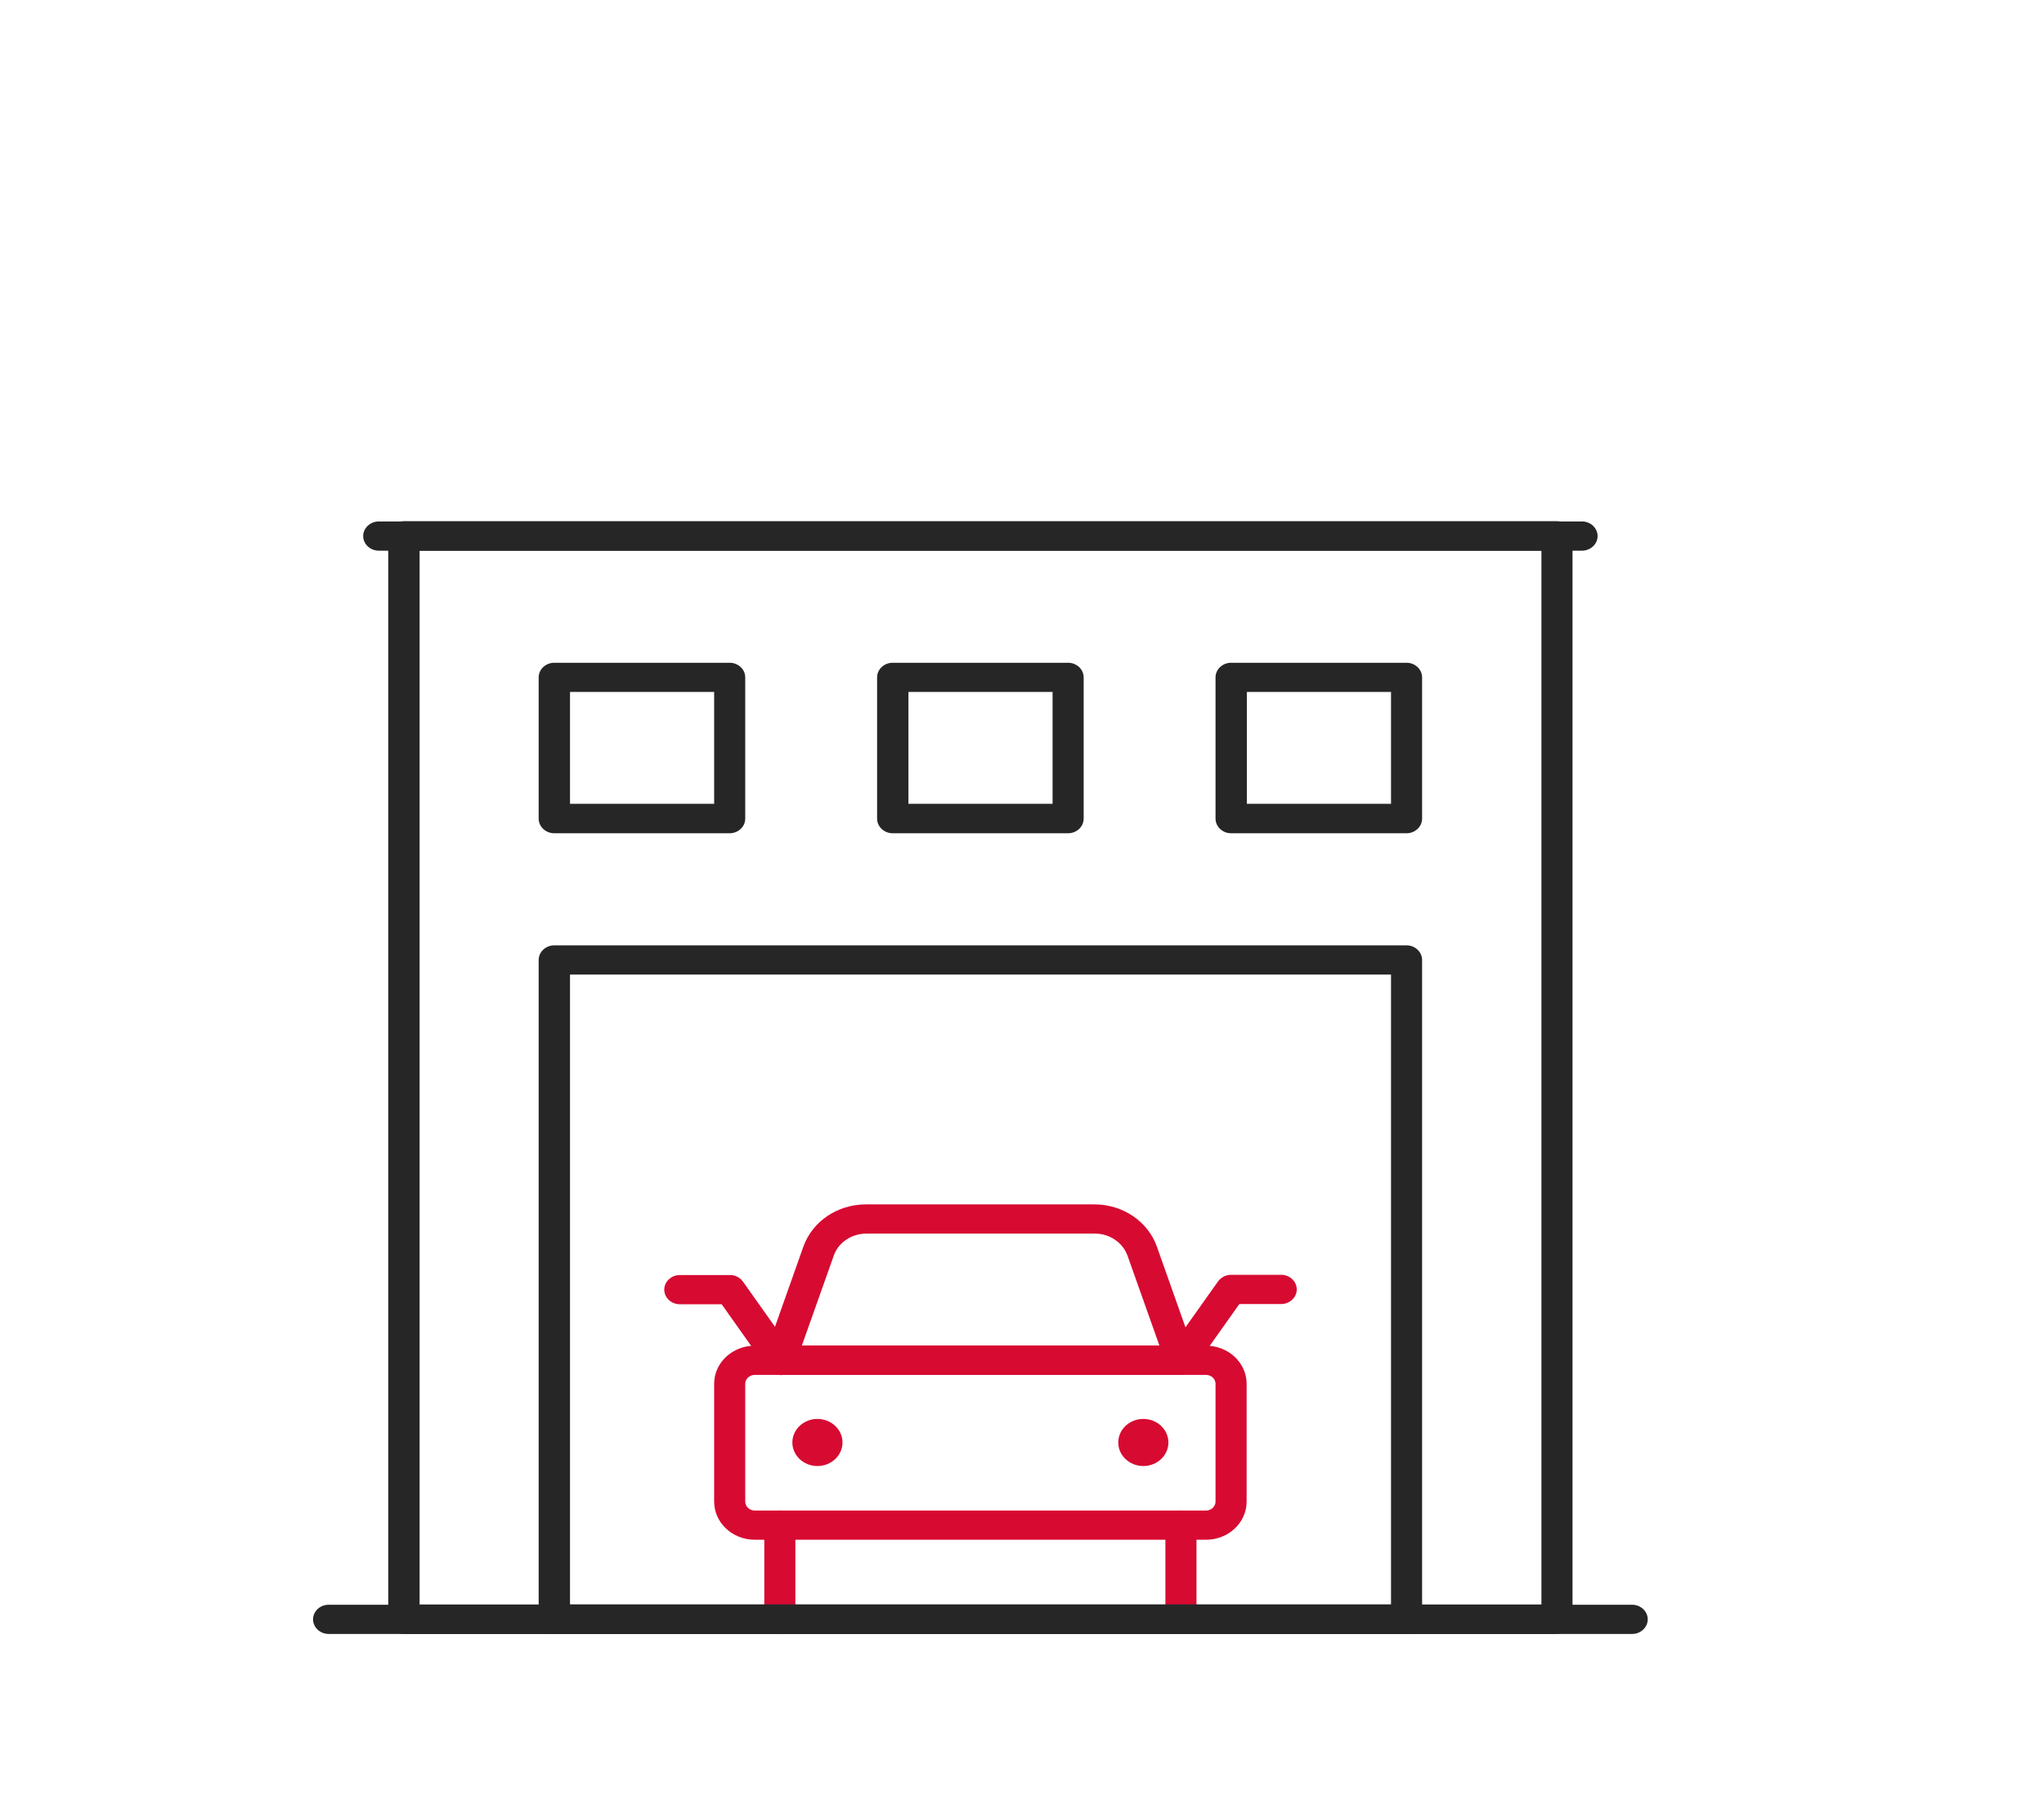<svg width="136" height="121" viewBox="0 0 136 121" fill="none" xmlns="http://www.w3.org/2000/svg">
<path d="M80.243 102.468H50.219C48.718 102.468 47.517 101.324 47.517 99.929V92.093C47.517 90.683 48.734 89.554 50.219 89.554H80.243C81.744 89.554 82.945 90.698 82.945 92.093V99.929C82.945 101.34 81.728 102.468 80.243 102.468ZM50.219 91.498C49.869 91.498 49.585 91.764 49.585 92.093V99.929C49.585 100.258 49.869 100.525 50.219 100.525H80.243C80.594 100.525 80.877 100.258 80.877 99.929V92.093C80.877 91.764 80.594 91.498 80.243 91.498H50.219Z" fill="#D70A32"/>
<path d="M78.575 91.498H51.887C51.553 91.498 51.236 91.341 51.036 91.09C50.836 90.84 50.786 90.51 50.886 90.213L53.455 82.957C54.056 81.28 55.724 80.151 57.608 80.151H72.821C74.705 80.151 76.373 81.28 76.974 82.957L79.543 90.213C79.643 90.51 79.593 90.84 79.392 91.09C79.192 91.341 78.876 91.498 78.542 91.498H78.575ZM53.338 89.539H77.141L75.022 83.568C74.705 82.69 73.838 82.095 72.854 82.095H57.642C56.658 82.095 55.773 82.69 55.473 83.568L53.355 89.539H53.338Z" fill="#D70A32"/>
<path d="M78.575 108.737C78.008 108.737 77.541 108.298 77.541 107.765V101.496C77.541 100.964 78.008 100.525 78.575 100.525C79.142 100.525 79.609 100.964 79.609 101.496V107.765C79.609 108.298 79.142 108.737 78.575 108.737Z" fill="#D70A32"/>
<path d="M51.887 108.737C51.32 108.737 50.853 108.298 50.853 107.765V101.496C50.853 100.964 51.32 100.525 51.887 100.525C52.454 100.525 52.921 100.964 52.921 101.496V107.765C52.921 108.298 52.454 108.737 51.887 108.737Z" fill="#D70A32"/>
<path d="M54.389 97.563C55.31 97.563 56.057 96.861 56.057 95.996C56.057 95.13 55.31 94.428 54.389 94.428C53.468 94.428 52.721 95.13 52.721 95.996C52.721 96.861 53.468 97.563 54.389 97.563Z" fill="#D70A32"/>
<path d="M76.073 97.563C76.994 97.563 77.741 96.861 77.741 95.996C77.741 95.13 76.994 94.428 76.073 94.428C75.152 94.428 74.405 95.13 74.405 95.996C74.405 96.861 75.152 97.563 76.073 97.563Z" fill="#D70A32"/>
<path d="M78.575 91.498C78.375 91.498 78.175 91.451 77.991 91.341C77.508 91.043 77.374 90.432 77.708 89.978L81.044 85.276C81.244 85.01 81.561 84.837 81.911 84.837H85.247C85.814 84.837 86.281 85.276 86.281 85.809C86.281 86.342 85.814 86.781 85.247 86.781H82.462L79.443 91.043C79.242 91.325 78.909 91.482 78.575 91.482V91.498Z" fill="#D70A32"/>
<path d="M51.904 91.498C51.57 91.498 51.236 91.341 51.036 91.059L48.017 86.796H45.232C44.665 86.796 44.197 86.357 44.197 85.825C44.197 85.292 44.665 84.853 45.232 84.853H48.568C48.918 84.853 49.235 85.01 49.435 85.292L52.771 89.993C53.088 90.448 52.955 91.043 52.487 91.357C52.304 91.466 52.104 91.513 51.904 91.513V91.498Z" fill="#D70A32"/>
<path d="M108.599 108.737H21.863C21.296 108.737 20.829 108.298 20.829 107.765C20.829 107.232 21.296 106.794 21.863 106.794H108.599C109.167 106.794 109.634 107.232 109.634 107.765C109.634 108.298 109.167 108.737 108.599 108.737Z" fill="#262626"/>
<path d="M103.595 108.737H26.867C26.3 108.737 25.833 108.298 25.833 107.765V35.658C25.833 35.126 26.3 34.687 26.867 34.687H103.595C104.162 34.687 104.63 35.126 104.63 35.658V107.75C104.63 108.282 104.162 108.721 103.595 108.721V108.737ZM27.918 106.778H102.561V36.646H27.918V106.778Z" fill="#262626"/>
<path d="M93.587 108.737H36.875C36.308 108.737 35.841 108.298 35.841 107.765V63.884C35.841 63.351 36.308 62.912 36.875 62.912H93.587C94.154 62.912 94.621 63.351 94.621 63.884V107.765C94.621 108.298 94.154 108.737 93.587 108.737ZM37.926 106.778H92.553V64.855H37.926V106.778Z" fill="#262626"/>
<path d="M71.069 55.452H59.393C58.826 55.452 58.359 55.013 58.359 54.48V45.077C58.359 44.544 58.826 44.106 59.393 44.106H71.069C71.636 44.106 72.103 44.544 72.103 45.077V54.48C72.103 55.013 71.636 55.452 71.069 55.452ZM60.444 53.493H70.035V46.049H60.444V53.493Z" fill="#262626"/>
<path d="M93.587 55.452H81.911C81.344 55.452 80.877 55.013 80.877 54.48V45.077C80.877 44.544 81.344 44.106 81.911 44.106H93.587C94.154 44.106 94.621 44.544 94.621 45.077V54.48C94.621 55.013 94.154 55.452 93.587 55.452ZM82.962 53.493H92.553V46.049H82.962V53.493Z" fill="#262626"/>
<path d="M48.551 55.452H36.875C36.308 55.452 35.841 55.013 35.841 54.48V45.077C35.841 44.544 36.308 44.106 36.875 44.106H48.551C49.118 44.106 49.585 44.544 49.585 45.077V54.48C49.585 55.013 49.118 55.452 48.551 55.452ZM37.926 53.493H47.517V46.049H37.926V53.493Z" fill="#262626"/>
<path d="M105.263 36.646H25.199C24.632 36.646 24.165 36.207 24.165 35.674C24.165 35.142 24.632 34.703 25.199 34.703H105.263C105.83 34.703 106.298 35.142 106.298 35.674C106.298 36.207 105.83 36.646 105.263 36.646Z" fill="#262626"/>
</svg>
